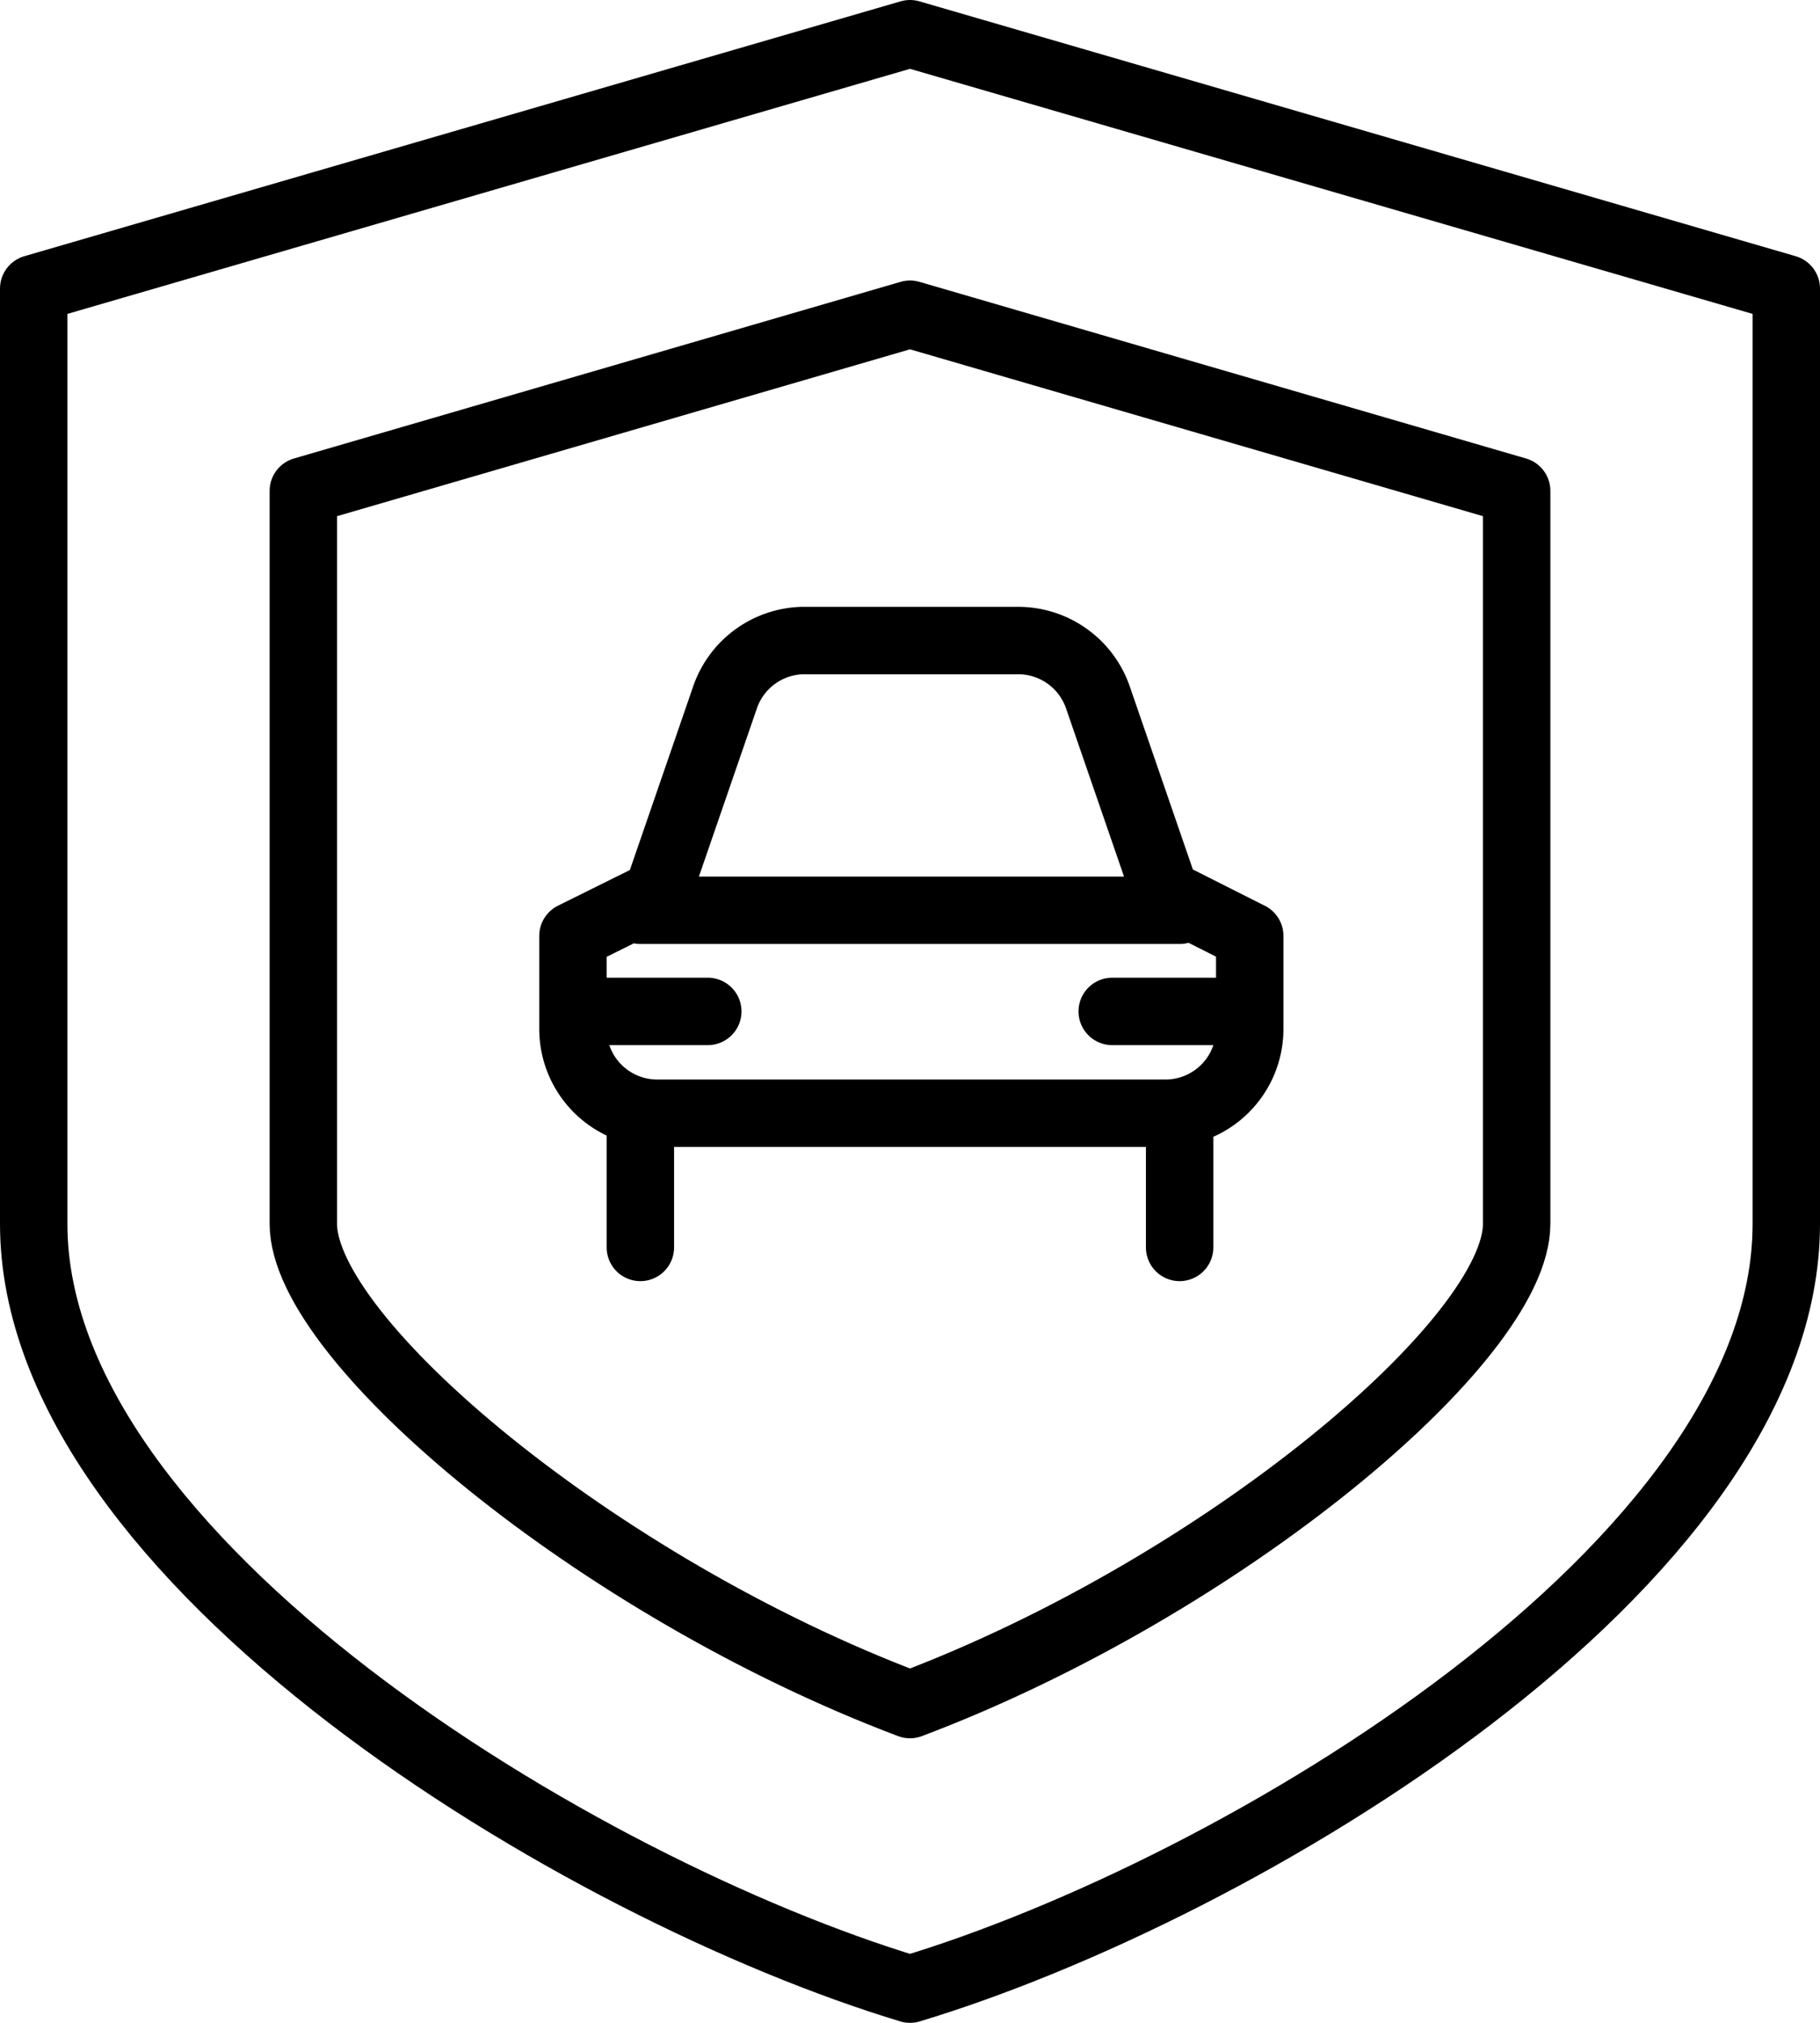 <svg class="ico ico-permission-driving" xmlns="http://www.w3.org/2000/svg" width="27" height="30" viewBox="0 0 27 30"><g fill="none" stroke="currentColor" stroke-linecap="round" stroke-linejoin="round"><path d="M11.9 9.5h3.2a1.25 1.25 0 0 1 1.19.85l1 2.9 1.25.63v1.38a1.25 1.25 0 0 1-1.25 1.25H9.75a1.25 1.25 0 0 1-1.25-1.26v-1.37l1.25-.62 1-2.9a1.25 1.25 0 0 1 1.15-.86zm-2.4 4h8m-8 3v2m8-2v2m-9-3.5h2m8 0h-2" vector-effect="non-scaling-stroke"/><path d="M13.5 29.5c4.88-1.47 13-6.3 13-11.35V4.28L13.5.5.5 4.28v13.87c0 5 8.13 9.88 13 11.35z" vector-effect="non-scaling-stroke"/><path d="M13.5 25.28c-4.64-1.75-9-5.41-9-7.13V7.28l9-2.62 9 2.62v10.87c0 1.72-4.36 5.38-9 7.13z" vector-effect="non-scaling-stroke"/></g></svg>